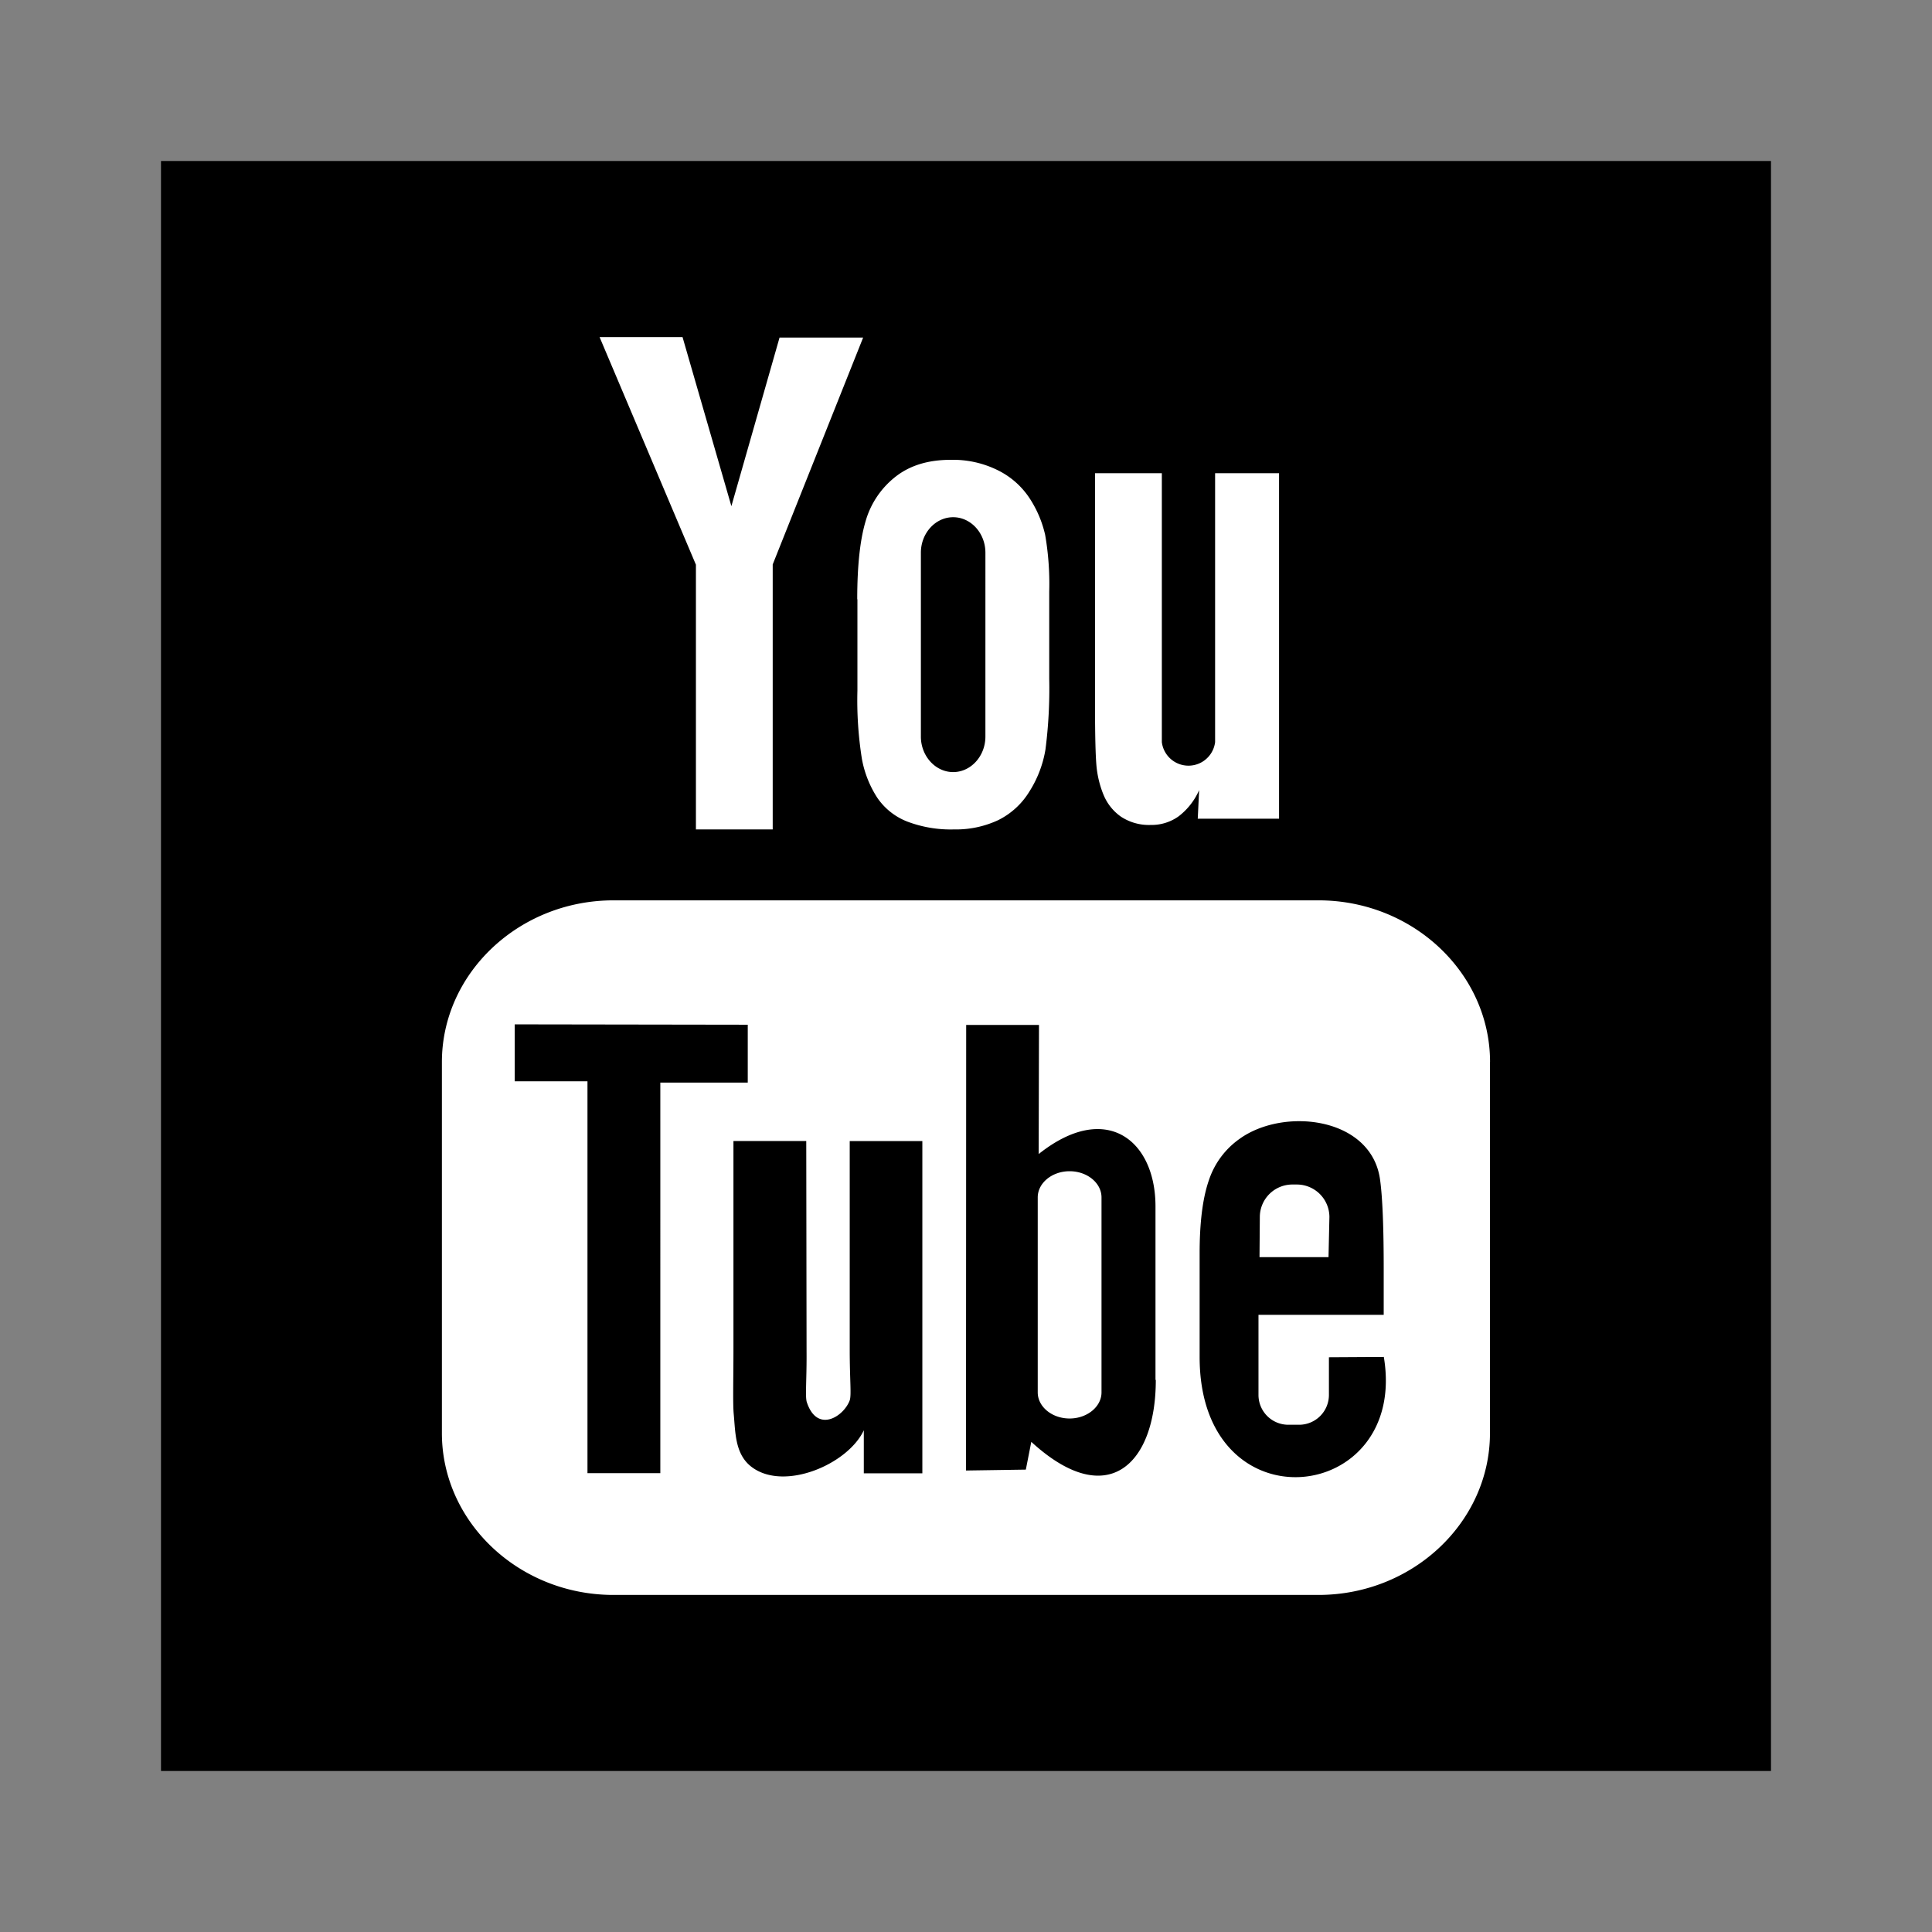 <svg xmlns="http://www.w3.org/2000/svg" viewBox="0 0 432 432"><rect x="0" y="0" width="432" height="432" fill="#808080" stroke="none"/><title>youtube</title><rect x="36" y="36" width="360" height="360"/><path d="M127.48,211.87l84.45-85a54.05,54.05,0,0,1,76.76,0,13.92,13.92,0,0,1-.38,19.24,13.51,13.51,0,0,1-19.2,0l-1.28-1.49a27,27,0,0,0-36.71,1.55l-86.35,86.85A14,14,0,0,1,125.2,233a13.7,13.7,0,0,1,0-19.3,13.91,13.91,0,0,1,2.28-1.84Zm189.61,1.85a13.51,13.51,0,0,0-19.19,0,14.44,14.44,0,0,0-1.85,2.3l-84.11,84.61a27,27,0,0,1-38.38,0l-.38-.06a13.51,13.51,0,0,0-19.19,0,13.71,13.71,0,0,0,0,19.29,14.71,14.71,0,0,0,2.16,1.79,54.07,54.07,0,0,0,75-1.73l86-86.91a13.72,13.72,0,0,0,0-19.3ZM185,269.77a14.28,14.28,0,0,0-2.28,1.85,13.69,13.69,0,0,0,0,19.29,14,14,0,0,0,19.57.07l86.35-86.87a27,27,0,0,1,38.37,0,27.39,27.39,0,0,1,0,38.61l-81.88,82.75a27,27,0,0,0,38.38,0L346.26,262a54.84,54.84,0,0,0,0-77.21,54.08,54.08,0,0,0-76.76,0l-84.46,85ZM173.55,262l86-86.91a13.7,13.7,0,0,0,0-19.3,13.5,13.5,0,0,0-19.19,0,12.93,12.93,0,0,0-1.84,2.3l-84.12,84.62a27,27,0,0,1-38.37,0,27.4,27.4,0,0,1,0-38.61l81.88-82.74a27,27,0,0,0-38.38,0L96.8,184.81a54.83,54.83,0,0,0,0,77.21,54,54,0,0,0,76.75,0Z"/><path d="M297.06,281.1H281.63l.07-9a7.28,7.28,0,0,1,7.27-7.24h1a7.29,7.29,0,0,1,7.29,7.24Zm-57.9-19.21c-3.92,0-7.12,2.63-7.12,5.85v43.6c0,3.22,3.2,5.84,7.12,5.84s7.14-2.63,7.14-5.84v-43.6C246.3,264.52,243.1,261.89,239.17,261.89Zm94-24.39v82.95c0,19.9-17.26,36.18-38.34,36.18H137.16c-21.1,0-38.35-16.28-38.35-36.18V237.5c0-19.9,17.25-36.18,38.35-36.18H294.84c21.09,0,38.34,16.28,38.34,36.18Zm-185.51,92V242.07h19.55V229.13l-52.11-.08v12.73l16.27,0v87.62h16.29Zm58.59-74.36H190v46.66c0,6.75.41,10.12,0,11.32-1.33,3.62-7.28,7.46-9.6.39-.39-1.24,0-5-.05-11.38l-.07-47H164l0,46.24c0,7.09-.16,12.38.06,14.78.4,4.24.26,9.19,4.19,12,7.33,5.28,21.38-.79,24.9-8.34l0,9.63,13.09,0V255.09Zm52.13,53.43,0-38.83c0-14.8-11.08-23.67-26.12-11.69l.07-28.87-16.28,0L216,328.81l13.38-.2,1.22-6.21c17.11,15.7,27.87,4.94,27.84-13.88Zm51-5.15-12.22.07c0,.48,0,1,0,1.65v6.82a6.67,6.67,0,0,1-6.68,6.62h-2.39a6.67,6.67,0,0,1-6.68-6.62V294h28V283.45c0-7.7-.2-15.39-.83-19.79-2-13.92-21.54-16.13-31.41-9a18.38,18.38,0,0,0-6.84,9.21q-2.09,6-2.08,16.42v23.15c0,38.49,46.76,33.05,41.18-.06ZM246.73,177.66a11.09,11.09,0,0,0,3.92,4.95,11.36,11.36,0,0,0,6.67,1.85,10.37,10.37,0,0,0,6.24-1.94,14.94,14.94,0,0,0,4.57-5.85l-.31,6.39H286V105.81h-14.3v60.13a6,6,0,0,1-11.91,0V105.81H244.85v52.11c0,6.64.12,11.06.32,13.31a22.61,22.61,0,0,0,1.56,6.44ZM191.68,134q0-11.12,1.85-17.38a19.39,19.39,0,0,1,6.68-10q4.81-3.8,12.32-3.8a22.55,22.55,0,0,1,10.81,2.44,18,18,0,0,1,7,6.34,25,25,0,0,1,3.36,8,64.15,64.15,0,0,1,.91,12.65v19.54a106.31,106.31,0,0,1-.84,15.78,25.06,25.06,0,0,1-3.58,9.39,17,17,0,0,1-7,6.43,22.31,22.31,0,0,1-9.86,2.07,27.37,27.37,0,0,1-10.5-1.77,14.42,14.42,0,0,1-6.7-5.36,23.78,23.78,0,0,1-3.41-8.66,83.48,83.48,0,0,1-1-15.23V134Zm14.23,30.69c0,4.37,3.26,7.95,7.22,7.95s7.21-3.57,7.21-7.95V123.59c0-4.37-3.24-7.94-7.21-7.94s-7.22,3.57-7.22,7.94v41.13Zm-50.27,20.77h17.14l0-59.25L193,75.48H174.31l-10.77,37.7-10.92-37.8H134.07l21.54,50.89,0,59.22Z" style="fill:#fff"/></svg>